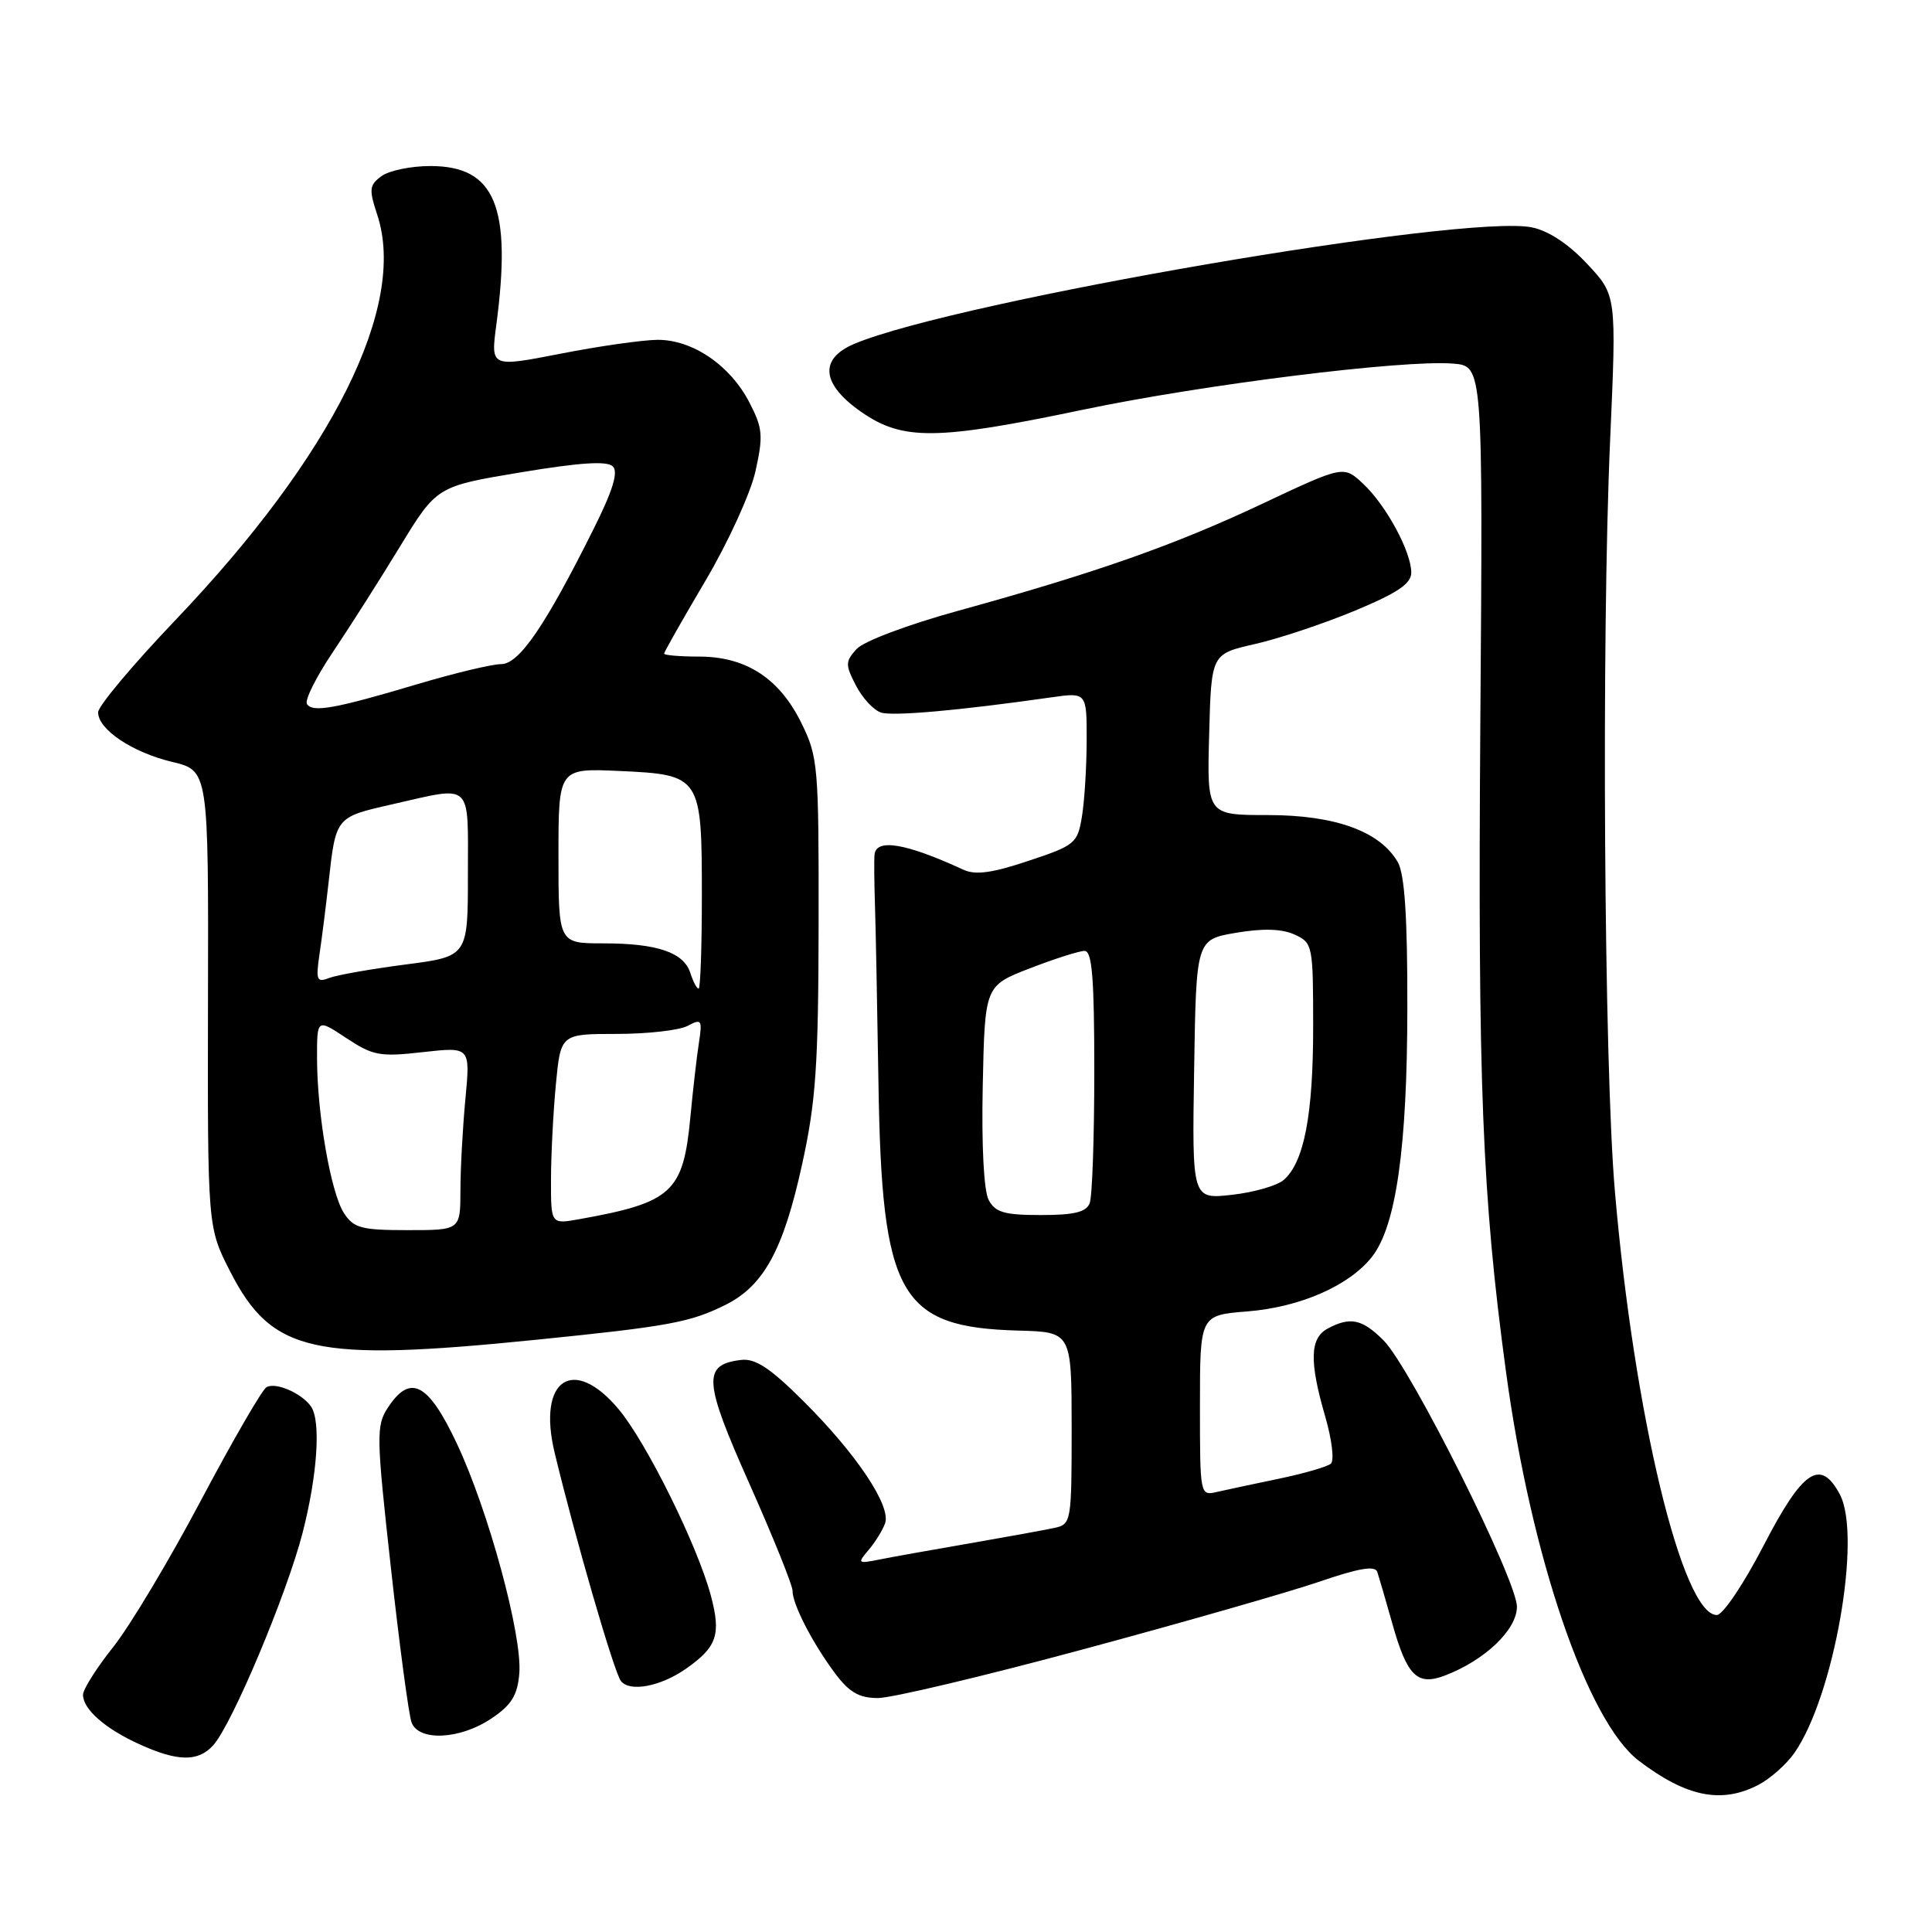 <?xml version="1.0" encoding="UTF-8" standalone="no"?>
<!DOCTYPE svg PUBLIC "-//W3C//DTD SVG 1.1//EN" "http://www.w3.org/Graphics/SVG/1.1/DTD/svg11.dtd" >
<svg xmlns="http://www.w3.org/2000/svg" xmlns:xlink="http://www.w3.org/1999/xlink" version="1.1" viewBox="0 0 256 256">
 <g >
 <path fill="currentColor"
d=" M 232.97 236.52 C 234.55 235.70 236.71 233.79 237.77 232.27 C 243.01 224.76 246.74 203.53 243.78 198.00 C 241.21 193.20 238.88 194.77 233.71 204.75 C 231.05 209.89 228.28 214.00 227.49 214.00 C 222.92 214.00 216.52 187.42 213.98 157.83 C 212.54 141.19 212.19 84.57 213.35 58.32 C 214.20 39.13 214.20 39.13 210.33 34.99 C 207.87 32.35 205.20 30.58 202.99 30.13 C 194.10 28.31 126.91 39.85 113.25 45.54 C 108.48 47.53 108.82 50.91 114.16 54.61 C 119.63 58.40 124.11 58.35 143.50 54.29 C 159.43 50.95 185.99 47.64 192.55 48.18 C 196.50 48.50 196.50 48.50 196.15 96.00 C 195.81 143.62 196.39 158.46 199.56 181.82 C 202.87 206.27 210.32 228.09 217.14 233.30 C 223.44 238.10 228.08 239.04 232.97 236.52 Z  M 28.26 231.25 C 30.76 228.47 38.01 211.21 40.10 203.09 C 42.05 195.49 42.54 188.35 41.23 186.40 C 40.05 184.63 36.49 183.08 35.30 183.82 C 34.70 184.19 30.79 190.96 26.60 198.86 C 22.42 206.76 17.20 215.48 15.00 218.24 C 12.80 221.00 11.00 223.85 11.00 224.56 C 11.00 226.49 13.93 229.06 18.47 231.12 C 23.56 233.44 26.27 233.47 28.26 231.25 Z  M 65.10 227.72 C 67.78 225.92 68.57 224.65 68.81 221.74 C 69.23 216.73 64.71 200.12 60.52 191.25 C 56.73 183.21 54.36 181.99 51.39 186.53 C 49.83 188.91 49.86 190.27 51.80 207.78 C 52.94 218.08 54.17 227.29 54.54 228.25 C 55.51 230.77 60.98 230.49 65.10 227.72 Z  M 143.54 218.54 C 156.72 214.99 170.78 210.96 174.80 209.59 C 180.07 207.78 182.21 207.42 182.50 208.29 C 182.72 208.96 183.62 212.05 184.50 215.17 C 186.45 222.09 187.79 223.41 191.45 222.02 C 196.75 220.00 201.00 215.95 201.00 212.90 C 201.00 209.36 186.88 181.15 183.32 177.60 C 180.50 174.78 178.91 174.44 175.93 176.04 C 173.56 177.30 173.47 180.38 175.60 187.70 C 176.48 190.72 176.82 193.53 176.35 193.94 C 175.88 194.35 172.80 195.24 169.50 195.93 C 166.20 196.61 162.49 197.41 161.25 197.69 C 159.01 198.21 159.00 198.15 159.00 186.25 C 159.00 174.27 159.00 174.27 165.28 173.77 C 172.28 173.21 178.79 170.36 181.79 166.54 C 184.99 162.48 186.47 152.06 186.48 133.50 C 186.50 121.47 186.12 115.84 185.22 114.25 C 182.88 110.16 176.93 108.00 168.01 108.00 C 159.93 108.00 159.93 108.00 160.22 97.33 C 160.50 86.65 160.50 86.65 166.28 85.34 C 169.46 84.62 175.42 82.63 179.53 80.92 C 185.20 78.56 187.00 77.34 187.00 75.87 C 187.00 73.10 183.65 66.92 180.61 64.09 C 178.03 61.68 178.03 61.68 167.26 66.75 C 155.63 72.24 145.12 75.93 126.82 80.97 C 120.23 82.79 114.42 84.98 113.50 86.00 C 112.00 87.66 111.99 88.08 113.42 90.84 C 114.28 92.50 115.77 94.11 116.74 94.42 C 118.35 94.92 127.14 94.14 139.25 92.41 C 144.00 91.73 144.00 91.73 143.99 98.11 C 143.98 101.63 143.70 106.17 143.36 108.21 C 142.78 111.75 142.45 112.02 136.27 114.07 C 131.47 115.68 129.25 115.98 127.65 115.24 C 120.04 111.73 116.09 111.06 115.88 113.25 C 115.81 113.94 115.84 116.97 115.94 120.00 C 116.04 123.03 116.24 133.60 116.40 143.50 C 116.84 171.74 119.17 175.87 134.94 176.31 C 141.99 176.50 141.99 176.50 142.00 189.23 C 142.00 201.62 141.94 201.97 139.75 202.45 C 138.51 202.72 133.45 203.64 128.50 204.50 C 123.55 205.35 118.15 206.32 116.50 206.65 C 113.65 207.22 113.58 207.16 115.10 205.37 C 115.98 204.34 116.96 202.75 117.28 201.84 C 118.09 199.55 113.49 192.66 106.50 185.70 C 102.05 181.26 100.09 179.97 98.19 180.20 C 93.06 180.82 93.21 182.95 99.33 196.67 C 102.47 203.73 105.03 210.08 105.02 210.80 C 104.99 212.54 107.68 217.76 110.67 221.75 C 112.54 224.25 113.85 225.00 116.34 225.00 C 118.12 225.00 130.36 222.10 143.54 218.54 Z  M 90.92 221.10 C 95.01 218.23 95.57 216.58 94.19 211.42 C 92.42 204.80 85.68 191.17 81.99 186.75 C 75.97 179.54 71.16 182.78 73.49 192.48 C 76.23 203.87 81.37 221.58 82.27 222.74 C 83.44 224.25 87.55 223.47 90.92 221.10 Z  M 71.00 177.53 C 88.64 175.75 91.48 175.22 96.15 172.89 C 101.22 170.35 103.81 165.60 106.29 154.25 C 108.11 145.97 108.44 141.17 108.47 122.50 C 108.50 101.47 108.40 100.29 106.18 95.79 C 103.27 89.87 98.84 87.00 92.63 87.00 C 90.08 87.00 88.00 86.82 88.00 86.61 C 88.00 86.39 90.46 82.06 93.46 76.98 C 96.46 71.91 99.45 65.37 100.10 62.46 C 101.15 57.73 101.07 56.75 99.30 53.33 C 96.76 48.40 91.75 44.99 87.10 45.03 C 85.12 45.05 79.34 45.87 74.26 46.87 C 65.02 48.67 65.02 48.67 65.76 43.09 C 67.84 27.37 65.62 22.00 57.02 22.00 C 54.47 22.00 51.56 22.60 50.56 23.33 C 48.93 24.52 48.87 25.08 49.99 28.47 C 53.96 40.51 44.11 60.29 23.25 82.16 C 17.61 88.07 13.00 93.57 13.00 94.38 C 13.00 96.66 17.52 99.69 22.82 100.96 C 27.63 102.11 27.63 102.11 27.56 132.36 C 27.50 162.62 27.50 162.62 30.50 168.48 C 36.02 179.28 41.53 180.51 71.00 177.53 Z  M 131.01 159.01 C 130.36 157.81 130.05 151.80 130.22 143.82 C 130.50 130.62 130.50 130.62 136.46 128.31 C 139.74 127.04 143.01 126.00 143.71 126.00 C 144.71 126.00 145.00 129.61 145.00 141.92 C 145.00 150.67 144.73 158.55 144.39 159.42 C 143.94 160.61 142.35 161.00 137.93 161.00 C 133.10 161.00 131.88 160.65 131.01 159.01 Z  M 158.23 141.71 C 158.50 124.50 158.50 124.50 163.78 123.60 C 167.38 122.99 169.85 123.07 171.53 123.83 C 173.94 124.93 174.00 125.22 174.00 136.11 C 174.00 147.76 172.79 154.01 170.10 156.35 C 169.22 157.11 166.13 158.00 163.23 158.32 C 157.95 158.91 157.95 158.91 158.23 141.71 Z  M 45.58 160.75 C 43.84 158.08 42.02 147.62 42.01 140.24 C 42.00 134.97 42.00 134.97 45.89 137.55 C 49.43 139.89 50.35 140.06 56.05 139.41 C 62.32 138.71 62.32 138.71 61.67 145.60 C 61.31 149.40 61.01 154.86 61.01 157.75 C 61.00 163.00 61.00 163.00 54.02 163.00 C 47.89 163.00 46.87 162.73 45.58 160.75 Z  M 73.01 156.36 C 73.01 153.14 73.30 147.46 73.65 143.75 C 74.29 137.00 74.29 137.00 81.71 137.00 C 85.79 137.00 90.03 136.52 91.12 135.93 C 92.96 134.95 93.08 135.12 92.61 138.18 C 92.32 140.01 91.82 144.43 91.48 148.00 C 90.54 158.00 89.08 159.34 76.75 161.55 C 73.00 162.22 73.00 162.22 73.01 156.36 Z  M 91.48 128.94 C 90.61 126.20 87.11 125.00 79.93 125.00 C 74.00 125.00 74.00 125.00 74.00 113.39 C 74.00 101.79 74.00 101.79 82.09 102.16 C 92.87 102.65 93.00 102.85 93.00 118.69 C 93.00 125.46 92.81 131.00 92.57 131.00 C 92.33 131.00 91.84 130.07 91.48 128.94 Z  M 42.34 126.40 C 42.66 124.26 43.19 120.03 43.53 117.00 C 44.51 108.19 44.44 108.29 51.99 106.57 C 62.74 104.13 62.00 103.44 62.00 115.87 C 62.00 126.73 62.00 126.73 53.75 127.80 C 49.21 128.39 44.66 129.19 43.64 129.58 C 41.96 130.23 41.83 129.90 42.34 126.40 Z  M 40.67 93.28 C 40.36 92.77 41.90 89.69 44.09 86.43 C 46.28 83.17 50.28 76.89 52.97 72.47 C 57.87 64.44 57.87 64.44 69.00 62.59 C 76.87 61.28 80.45 61.05 81.20 61.80 C 81.95 62.55 81.21 64.98 78.66 70.08 C 72.25 82.93 68.79 88.00 66.40 88.00 C 65.20 88.00 60.24 89.19 55.36 90.64 C 44.40 93.91 41.39 94.45 40.67 93.28 Z "/>
</g>
</svg>
